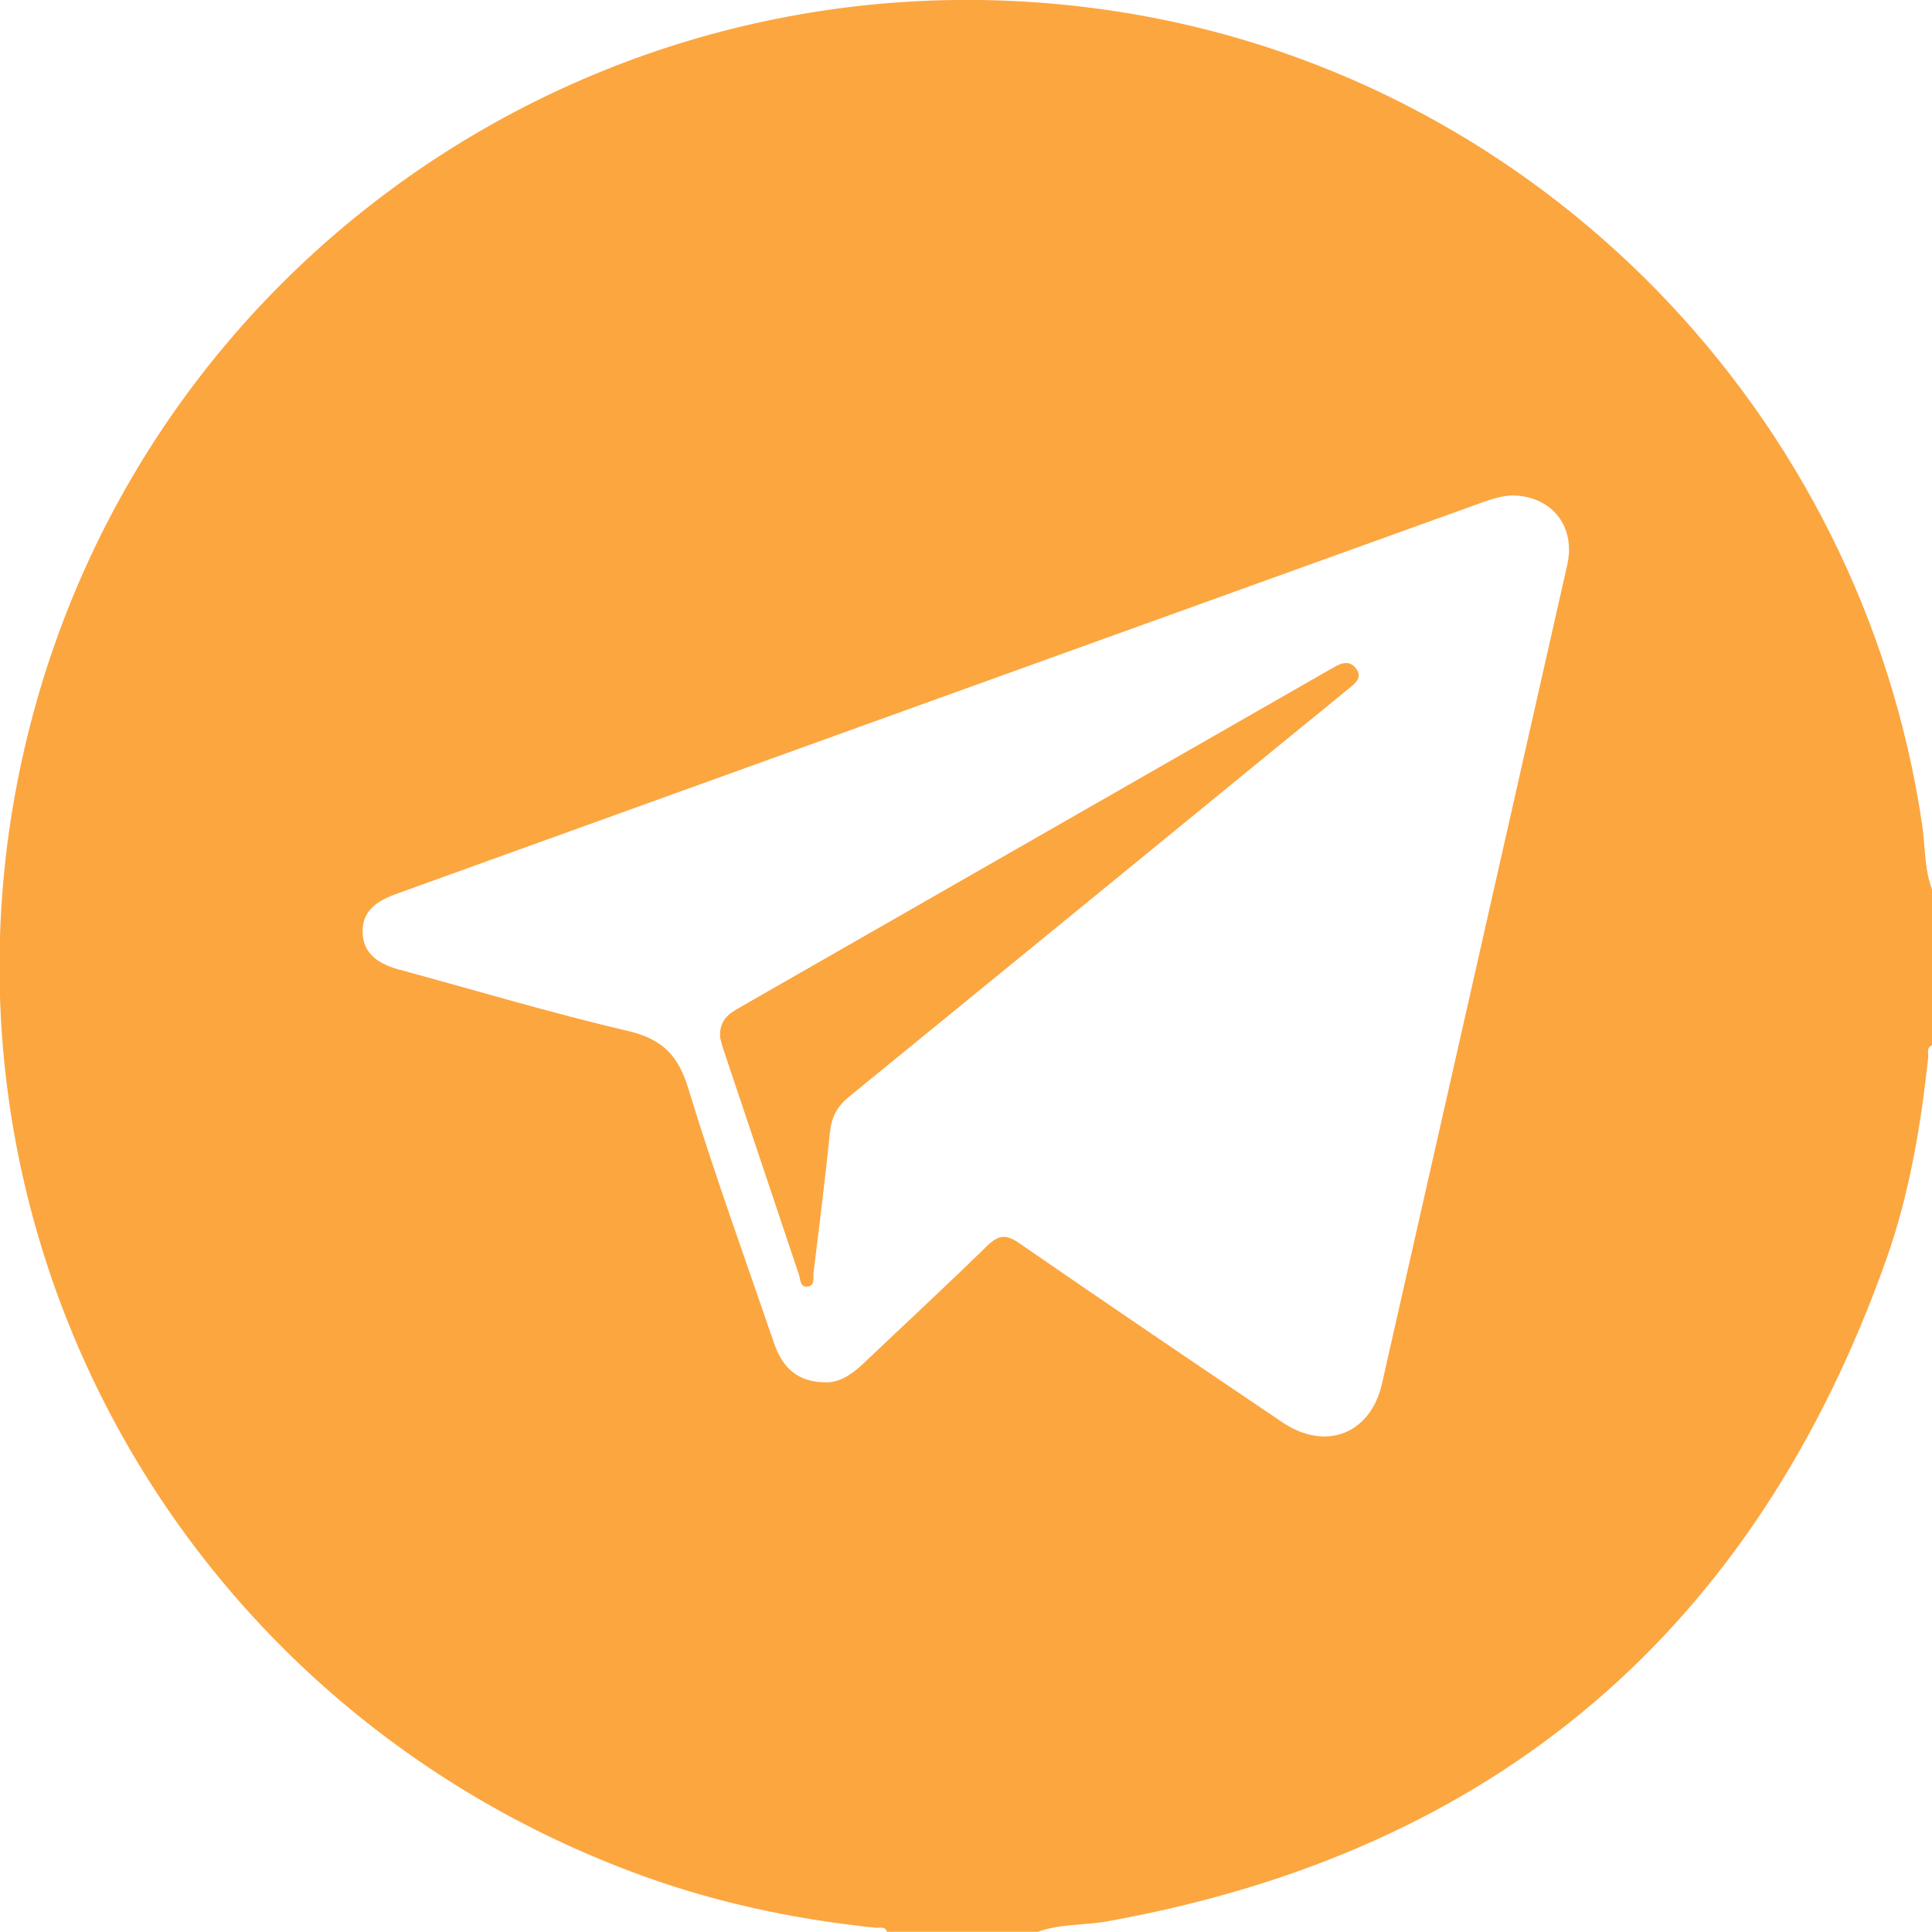 <?xml version="1.0" encoding="utf-8"?>
<!-- Generator: Adobe Illustrator 25.0.0, SVG Export Plug-In . SVG Version: 6.00 Build 0)  -->
<svg version="1.1" id="Слой_1" xmlns="http://www.w3.org/2000/svg" xmlns:xlink="http://www.w3.org/1999/xlink" x="0px" y="0px"
	 viewBox="0 0 1000 1000" style="enable-background:new 0 0 1000 1000;" xml:space="preserve">
<style type="text/css">
	.st0{fill:#FCA640;}
</style>
<g>
	<path class="st0" d="M1000.2,460.8c0,26.7,0,53.4,0,80.1c-3.4,1.4-1.9,4.5-2.2,6.7c-3.8,35.3-9.7,70.3-21.5,103.8
		c-68.1,192.3-202.4,307-403.5,343.1c-11.9,2.1-24.3,1.2-35.8,5.4c-26,0-52.1,0-78.1,0c-1-3.1-3.8-1.9-5.8-2.1
		c-43.8-4.5-86.6-13.8-127.8-29.5C86.6,877.6-46,627.3,14.2,381C76.7,125.5,326-37.3,586.6,7.3C797.7,43.5,963.5,214,994.9,426.9
		C996.6,438.2,995.9,449.9,1000.2,460.8z M427.1,715.5c7,0.3,13.4-3.8,19.3-9.3c21.5-20.4,43.2-40.5,64.4-61.2
		c5.9-5.8,9.8-6.4,16.8-1.5c45.2,31.2,90.7,62,136.2,92.7c22.4,15.1,45.6,6,51.5-20c32-141.3,64-282.5,95.9-423.8
		c4.3-19.2-7-34.6-26.4-35.9c-6.3-0.4-12.2,1.7-18,3.7c-187.3,67.5-374.7,135-562,202.6c-12.1,4.4-17.3,10.3-17.1,19.7
		c0.2,9.7,6.2,15.9,18.7,19.3c39.5,10.7,78.7,22.5,118.5,31.8c17.7,4.1,26,12.4,31.3,29.6c13.5,44.3,29.4,88,44.4,131.9
		C405.2,708.7,413.5,715.3,427.1,715.5z"/>
	<path class="st0" d="M372.7,536.9c-0.4-8.9,4.4-12.1,9.6-15.1c60.6-34.7,121.2-69.4,181.8-104.1c40.9-23.4,81.7-46.8,122.6-70.2
		c1.4-0.8,2.8-1.6,4.2-2.4c4-2.3,8.1-3.2,11.2,1.2c3.1,4.5-0.5,7.2-3.5,9.7c-10.3,8.5-20.6,16.9-31,25.3
		c-76.1,62.2-152.1,124.4-228.3,186.5c-6,4.9-8.9,10.4-9.7,18.1c-2.5,24.3-5.5,48.5-8.5,72.7c-0.3,2.5,0.9,6.8-3,7.3
		c-4.1,0.6-3.7-3.7-4.6-6.2c-13.1-39-26.2-78.1-39.3-117.2C373.4,540.1,372.9,537.6,372.7,536.9z"/>
</g>
</svg>
